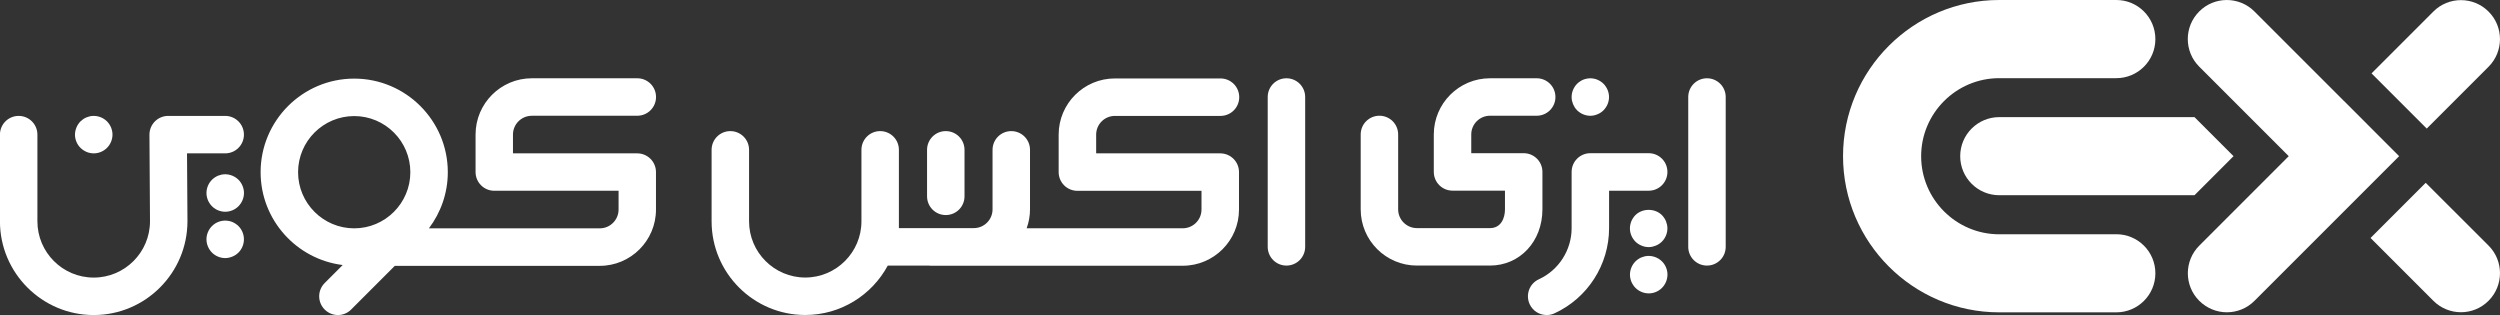 <?xml version="1.0" encoding="UTF-8"?>
<svg id="Layer_2" data-name="Layer 2" xmlns="http://www.w3.org/2000/svg" viewBox="0 0 453.83 57.18">
  <rect x="0" y="0" width="453.83" height="57.18" fill="#333333" stroke="none"/>
  <defs>
    <style>
      .cls-1 {
        fill: #fff;
      }
    </style>
  </defs>
  <g id="Layer_1-2" data-name="Layer 1">
    <g>
      <g>
        <path class="cls-1" d="m280,31.21c0-1.88-1.52-3.4-3.4-3.4h-9.52v-3.4c0-1.88,1.53-3.4,3.4-3.4h8.48c1.88,0,3.4-1.52,3.4-3.4s-1.52-3.4-3.4-3.4h-8.48c-5.63,0-10.2,4.58-10.2,10.2v6.8c0,1.88,1.52,3.4,3.4,3.4h9.52v3.4c0,1.57-.71,3.4-2.72,3.4h-13.27c-1.87,0-3.4-1.53-3.4-3.4v-13.6c0-1.88-1.52-3.4-3.4-3.4s-3.4,1.52-3.4,3.4v13.6c0,5.63,4.58,10.2,10.2,10.2h13.27c5.43,0,9.52-4.39,9.52-10.2v-6.8Z"/>
        <path class="cls-1" d="m302.69,31.21c0-1.88-1.52-3.4-3.4-3.4h-10.59c-1.88,0-3.4,1.52-3.4,3.4v10.21c0,3.97-2.33,7.62-5.95,9.28-1.71.78-2.45,2.8-1.67,4.51.57,1.25,1.8,1.98,3.09,1.98.48,0,.96-.1,1.42-.31,6.02-2.77,9.91-8.83,9.91-15.46v-6.8h7.19c1.88,0,3.4-1.52,3.4-3.4Z"/>
        <path class="cls-1" d="m285.56,18.91c.09.2.19.4.31.59.12.18.27.36.42.52.16.15.34.3.52.42.18.12.38.23.58.31.21.09.42.15.64.2.21.04.44.07.66.07s.44-.03.66-.07c.22-.05.43-.12.63-.2.21-.08.4-.18.6-.31.18-.12.36-.27.51-.42.16-.16.3-.34.42-.52.13-.18.23-.38.32-.59.09-.21.15-.42.19-.63.05-.22.07-.45.07-.67s-.02-.44-.07-.66c-.04-.22-.11-.43-.19-.63-.09-.21-.19-.4-.32-.59-.12-.19-.26-.36-.42-.52-.15-.16-.33-.3-.51-.42-.19-.12-.38-.23-.6-.32-.2-.09-.41-.15-.63-.19-.44-.09-.89-.09-1.32,0-.22.04-.43.11-.64.19-.2.09-.4.19-.58.32-.18.12-.36.26-.52.42-.15.15-.3.33-.42.52-.12.18-.22.37-.31.59-.09.2-.15.41-.2.63-.04.22-.06.44-.06.66s.02.45.06.67c.05.21.12.42.2.63Z"/>
        <path class="cls-1" d="m309.87,14.21c-1.88,0-3.4,1.52-3.4,3.4v27.2c0,1.88,1.52,3.4,3.4,3.4s3.4-1.52,3.4-3.4v-27.2c0-1.88-1.52-3.4-3.4-3.4Z"/>
        <path class="cls-1" d="m202.38,21.04h19.18c1.88,0,3.4-1.52,3.4-3.4s-1.52-3.4-3.4-3.4h-19.18c-5.63,0-10.2,4.58-10.2,10.2v6.8c0,1.88,1.52,3.4,3.4,3.4h22.53v3.4c0,1.88-1.53,3.4-3.4,3.4h-28.34c.39-1.07.61-2.23.61-3.43v-10.81c0-1.88-1.52-3.4-3.4-3.4s-3.4,1.52-3.4,3.4v10.81c0,1.88-1.53,3.4-3.4,3.4h-13.6v-14.21c0-1.88-1.52-3.4-3.4-3.4s-3.4,1.52-3.4,3.4v12.98c0,5.62-4.58,10.2-10.2,10.2s-10.2-4.58-10.2-10.2v-12.98c0-1.88-1.52-3.4-3.4-3.4s-3.4,1.52-3.4,3.4v12.98c0,9.38,7.63,17,17,17,6.47,0,12.11-3.64,14.98-8.97h7.44c.1,0,.21.03.31.03h45.81c5.63,0,10.2-4.58,10.2-10.2v-6.8c0-1.88-1.52-3.4-3.4-3.4h-22.53v-3.4c0-1.88,1.53-3.4,3.4-3.4Z"/>
        <path class="cls-1" d="m233.53,14.21c-1.88,0-3.4,1.52-3.4,3.4v27.2c0,1.88,1.52,3.4,3.4,3.4s3.4-1.52,3.4-3.4v-27.2c0-1.88-1.52-3.4-3.4-3.4Z"/>
        <path class="cls-1" d="m171.69,39.04c1.88,0,3.4-1.52,3.4-3.4v-8.44c0-1.88-1.52-3.4-3.4-3.4s-3.4,1.52-3.4,3.4v8.44c0,1.88,1.52,3.4,3.4,3.4Z"/>
        <path class="cls-1" d="m40.88,27.84c1.88,0,3.4-1.52,3.4-3.4s-1.52-3.4-3.4-3.4h-10.35c-.91,0-1.77.36-2.41,1-.64.64-.99,1.51-.99,2.42l.1,15.71c0,5.63-4.58,10.22-10.22,10.22s-10.22-4.58-10.22-10.22v-15.73c0-1.88-1.52-3.4-3.4-3.4s-3.4,1.52-3.4,3.4v15.73c0,9.38,7.64,17.02,17.02,17.02s17.02-7.63,17.02-17.04l-.08-12.31h6.93Z"/>
        <path class="cls-1" d="m15.13,27.26c.18.12.38.23.59.32.21.09.42.15.63.19.22.05.45.07.67.07.89,0,1.77-.36,2.4-1,.63-.62,1-1.51,1-2.4,0-.22-.02-.45-.07-.66-.04-.22-.11-.43-.19-.64-.09-.2-.19-.4-.32-.59-.12-.18-.26-.36-.42-.52-.79-.79-1.97-1.15-3.07-.93-.21.05-.42.12-.63.2-.2.08-.4.18-.59.31-.18.13-.35.27-.52.42-.15.15-.3.34-.42.52-.12.18-.23.38-.31.59-.09.21-.15.42-.2.64-.04.21-.07.44-.07.66,0,.89.36,1.77,1,2.4.16.16.34.3.52.42Z"/>
        <path class="cls-1" d="m42.77,40.62c-.18-.12-.38-.23-.59-.32-.21-.09-.42-.15-.64-.19-1.1-.22-2.27.13-3.06.93-.63.63-1,1.51-1,2.4s.37,1.78,1,2.41c.62.63,1.51,1,2.4,1,.22,0,.44-.03.66-.07.22-.05.43-.11.64-.2.2-.08.4-.18.59-.31.18-.12.36-.27.52-.42.63-.63.99-1.52.99-2.41s-.36-1.77-.99-2.4c-.16-.16-.34-.3-.52-.42Z"/>
        <path class="cls-1" d="m40.22,31.7c-.22.05-.43.12-.63.19-.21.09-.4.19-.59.32-.19.12-.36.27-.52.42-.63.63-1,1.51-1,2.41,0,.22.02.44.07.66.04.21.11.43.19.63.09.21.19.4.32.59.12.19.26.37.42.52.15.16.33.3.52.42.18.13.37.23.59.32.2.09.41.14.63.19.22.05.44.07.66.07.9,0,1.78-.36,2.41-1s1-1.51,1-2.4-.37-1.78-1-2.41c-.8-.79-1.97-1.15-3.07-.93Z"/>
        <path class="cls-1" d="m298.62,46.52c-.21.05-.43.12-.63.2-.2.08-.4.18-.58.31-.19.12-.36.27-.52.42-.63.63-1,1.51-1,2.41,0,.22.02.44.07.66.05.22.1.43.19.63.09.21.19.4.32.59.12.19.27.36.42.52.63.63,1.51,1,2.41,1s1.77-.36,2.4-1c.15-.15.3-.33.42-.52.12-.18.23-.37.32-.59.08-.2.14-.41.19-.63.04-.22.07-.44.07-.66,0-.9-.36-1.78-1-2.41-.79-.79-1.97-1.15-3.07-.93Z"/>
        <path class="cls-1" d="m302.43,40.16c-.09-.21-.19-.4-.32-.59-.12-.19-.27-.36-.42-.52-1.27-1.27-3.54-1.27-4.81,0-.15.15-.3.33-.42.52-.12.18-.23.37-.32.59-.08.2-.14.41-.19.63-.04.22-.07.44-.07.66,0,.9.37,1.78,1,2.41.15.15.33.3.52.42.18.12.38.23.59.31.2.09.42.15.63.2.22.04.44.07.66.07s.45-.03.67-.07c.21-.05.43-.12.63-.2.2-.08.4-.18.59-.31.19-.13.36-.27.52-.42.63-.63,1-1.51,1-2.41,0-.22-.03-.44-.07-.66-.05-.22-.12-.43-.19-.63Z"/>
        <path class="cls-1" d="m96.54,21.01h19.15c1.88,0,3.4-1.52,3.4-3.4s-1.52-3.4-3.4-3.4h-19.15c-5.63,0-10.21,4.58-10.21,10.21v6.81c0,1.88,1.52,3.4,3.4,3.4h22.56v3.41c0,1.88-1.53,3.41-3.41,3.41h-31.02c2.14-2.84,3.43-6.36,3.43-10.19,0-9.37-7.62-16.99-16.99-16.99s-16.99,7.62-16.99,16.99c0,8.66,6.51,15.81,14.9,16.85l-3.27,3.27c-1.33,1.33-1.33,3.48,0,4.81.66.66,1.53,1,2.4,1s1.74-.33,2.4-1l7.93-7.93h37.2c5.63,0,10.21-4.58,10.21-10.21v-6.81c0-1.88-1.52-3.4-3.4-3.4h-22.56v-3.41c0-1.88,1.53-3.41,3.41-3.41Zm-42.43,10.25c0-5.62,4.57-10.19,10.19-10.19s10.19,4.57,10.19,10.19-4.57,10.19-10.19,10.19-10.19-4.57-10.19-10.19Z"/>
      </g>
      <g>
        <path class="cls-1" d="m384.18,42.53h-21.26c-7.81,0-14.17-6.36-14.17-14.17s6.36-14.17,14.17-14.17h21.26c3.91,0,7.09-3.17,7.09-7.09S388.1,0,384.18,0h-21.26c-15.63,0-28.35,12.72-28.35,28.35s12.72,28.35,28.35,28.35h21.26c3.91,0,7.09-3.17,7.09-7.09s-3.17-7.09-7.09-7.09Z"/>
        <path class="cls-1" d="m355.84,28.35c0,3.91,3.17,7.09,7.09,7.09h35.44l7.09-7.09-7.09-7.09h-35.44c-3.91,0-7.09,3.17-7.09,7.09Z"/>
        <path class="cls-1" d="m425.5,18.33h0s-16.25-16.25-16.25-16.25c-2.77-2.77-7.26-2.77-10.02,0-2.77,2.77-2.77,7.26,0,10.02l16.25,16.25-16.24,16.24c-2.77,2.77-2.77,7.26,0,10.02,1.38,1.38,3.2,2.08,5.01,2.08s3.63-.69,5.01-2.08l16.24-16.24,10.02-10.02-10.02-10.03Z"/>
        <path class="cls-1" d="m440.53,23.34l11.22-11.22c2.77-2.77,2.77-7.26,0-10.02-2.77-2.77-7.26-2.77-10.02,0l-11.22,11.22.13.13,9.9,9.9Z"/>
        <path class="cls-1" d="m440.35,33.18l-10.02,10.02,11.4,11.4c1.38,1.38,3.2,2.08,5.01,2.08s3.63-.69,5.01-2.08c2.77-2.77,2.77-7.26,0-10.02l-11.4-11.39Z"/>
      </g>
    </g>
  </g>
</svg>